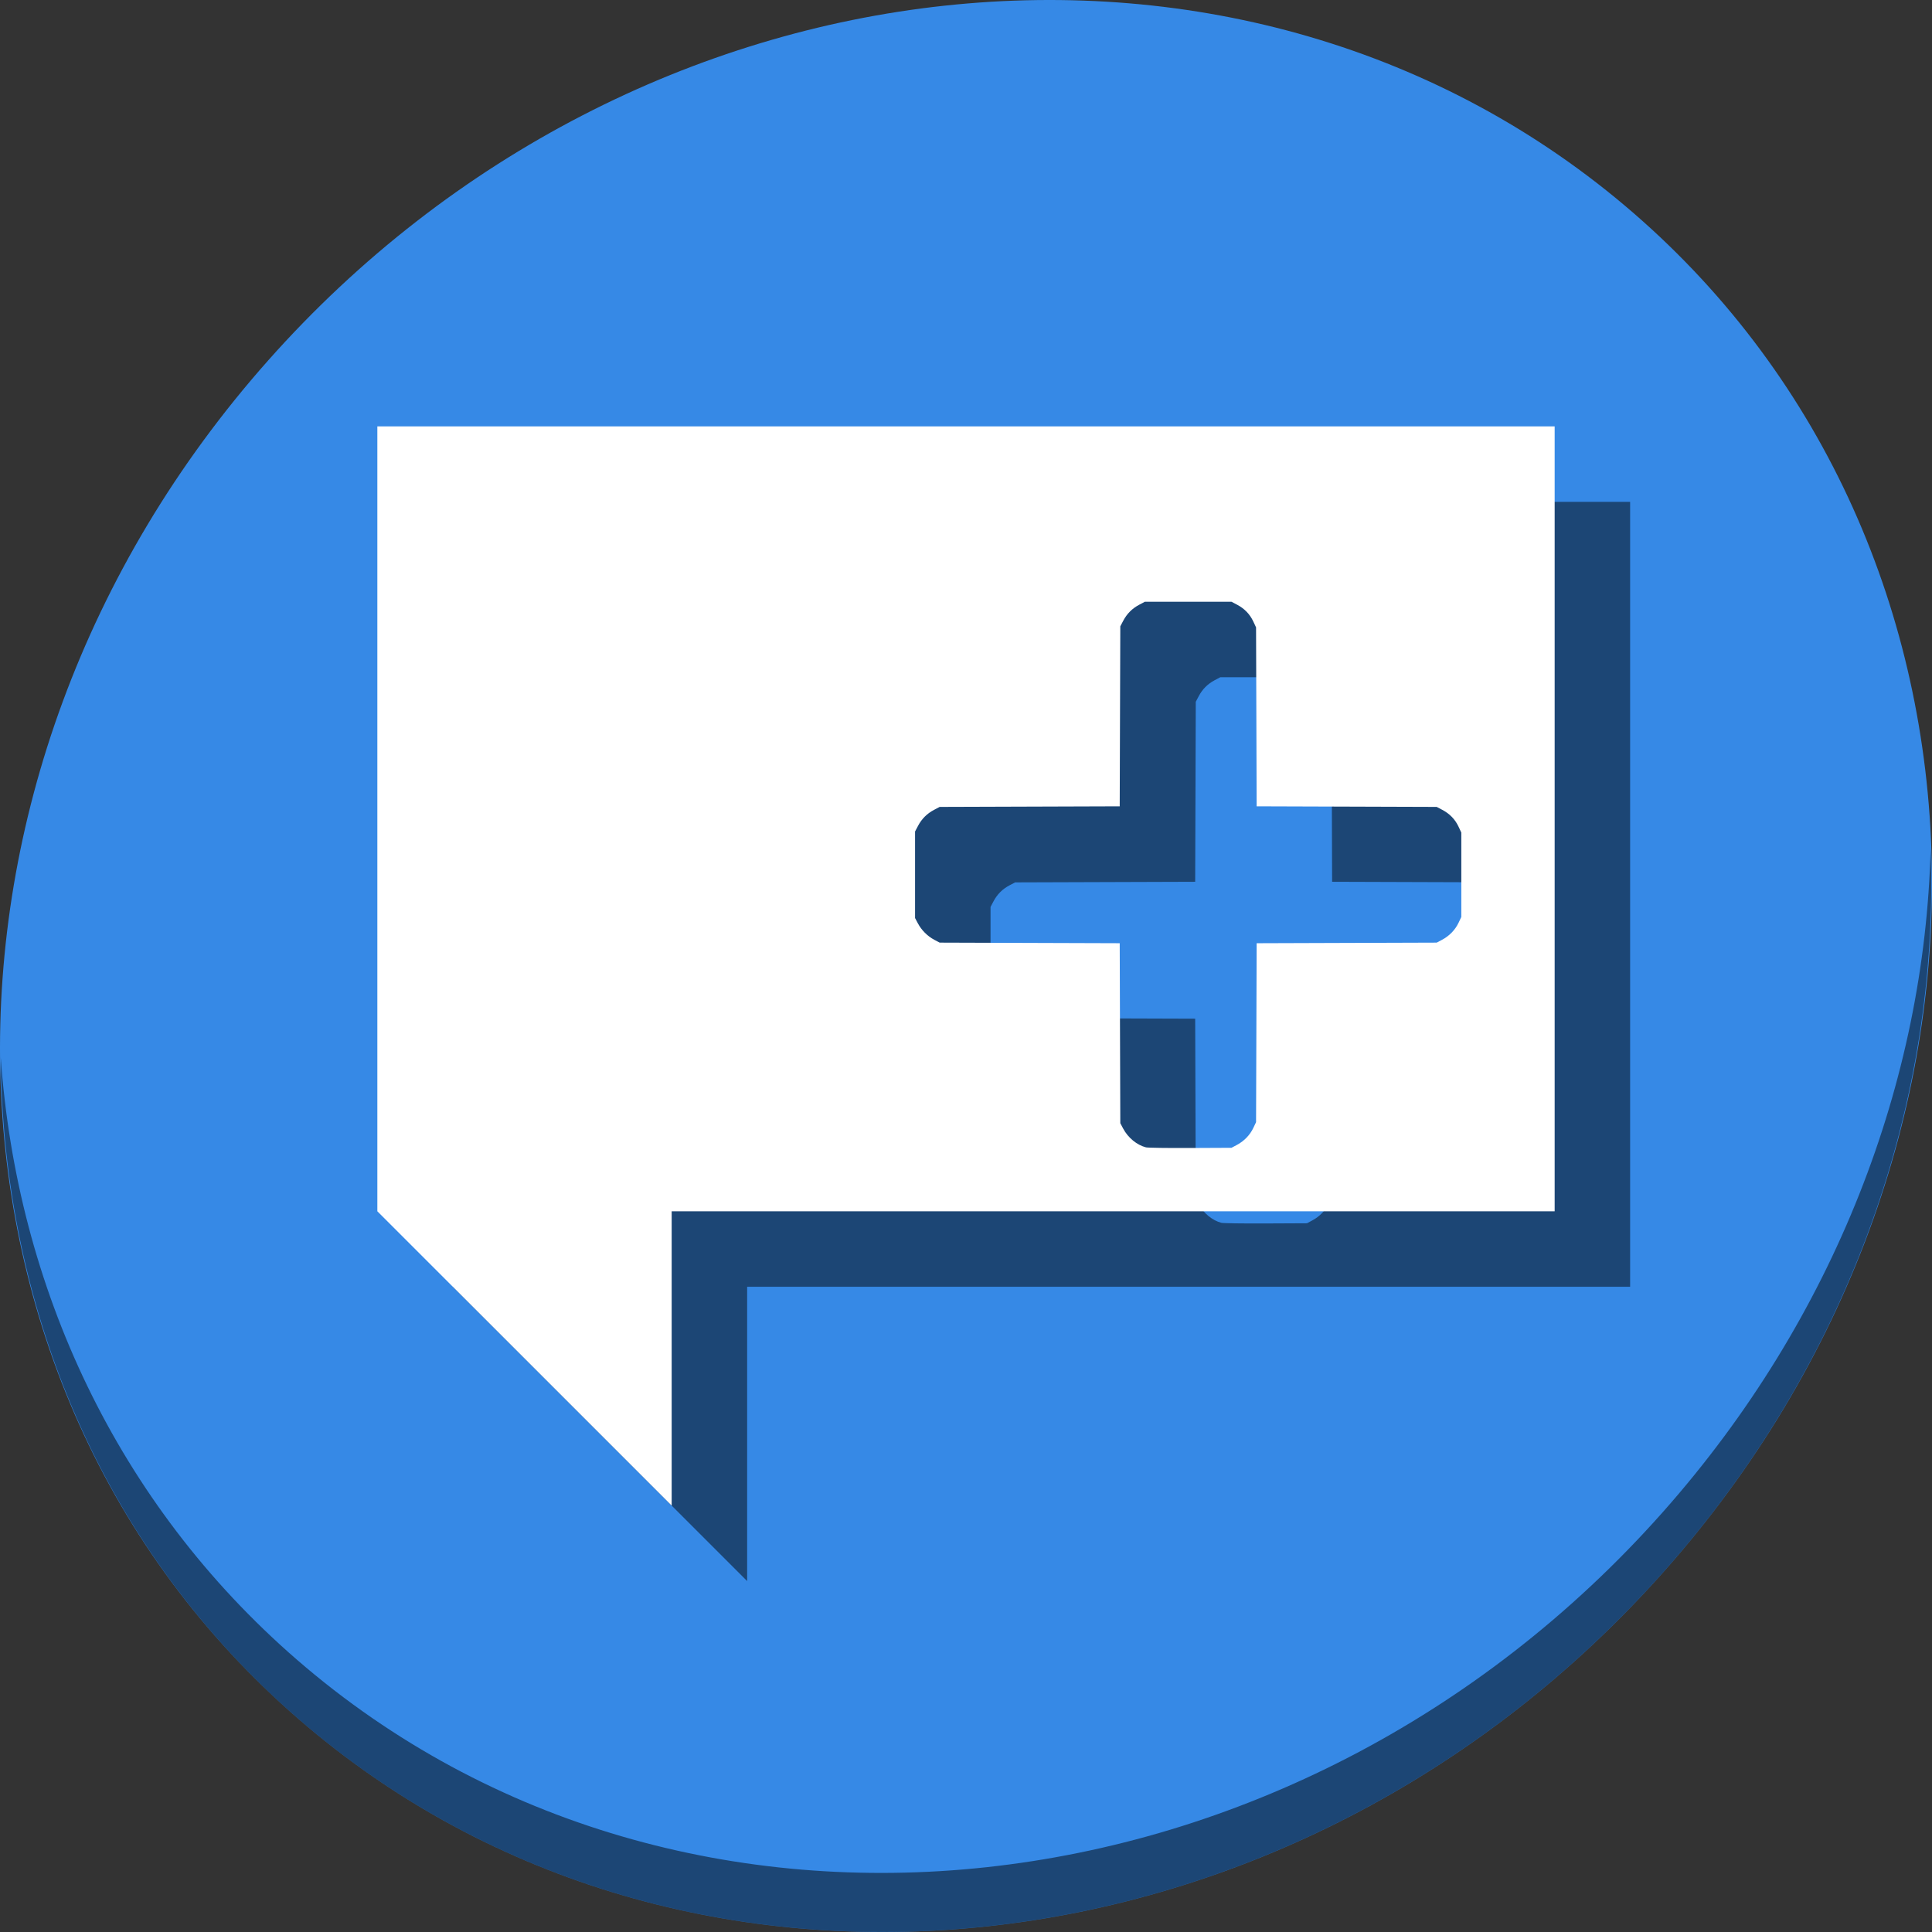 <?xml version="1.0" encoding="UTF-8" standalone="no"?>
<svg
   xmlns:dc="http://purl.org/dc/elements/1.1/"
   xmlns:cc="http://creativecommons.org/ns#"
   xmlns:rdf="http://www.w3.org/1999/02/22-rdf-syntax-ns#"
   xmlns:svg="http://www.w3.org/2000/svg"
   xmlns="http://www.w3.org/2000/svg"
   xmlns:sodipodi="http://sodipodi.sourceforge.net/DTD/sodipodi-0.dtd"
   xmlns:inkscape="http://www.inkscape.org/namespaces/inkscape"
   viewBox="0 0 64 64"
   version="1.1"
   id="svg6"
   sodipodi:docname="kmouth-phrase-new.svg"
   width="64"
   height="64"
   inkscape:version="0.92.2 5c3e80d, 2017-08-06">
  <rect x="0" y="0" width="64" height="64" fill="#333333" stroke="none"/>
  <sodipodi:namedview
     pagecolor="#ffffff"
     bordercolor="#666666"
     borderopacity="1"
     objecttolerance="10"
     gridtolerance="10"
     guidetolerance="10"
     inkscape:pageopacity="0"
     inkscape:pageshadow="2"
     inkscape:window-width="1366"
     inkscape:window-height="717"
     id="namedview8"
     showgrid="false"
     inkscape:zoom="0.61458333"
     inkscape:cx="47.204458"
     inkscape:cy="117.52568"
     inkscape:window-x="0"
     inkscape:window-y="24"
     inkscape:window-maximized="1"
     inkscape:current-layer="svg6" />
  <defs
     id="defs3051">
    <style
       type="text/css"
       id="current-color-scheme">
      .ColorScheme-Text {
        color:#4d4d4d;
      }
      </style>
  </defs>
  <g
     id="g861"
     transform="matrix(0.125,0,0,0.125,-1.576692e-8,61)">
    <path
       style="fill:#3689e6;fill-opacity:1;stroke-width:11.11"
       inkscape:connector-curvature="0"
       d="m 432.913,-431.526 c 102.193,88.575 105.827,249.7 8.117,359.899 C 343.32,38.572 181.28,56.101 79.087,-32.474 -23.106,-121.049 -26.74,-282.174 70.97,-392.373 168.68,-502.572 330.72,-520.101 432.913,-431.526 Z"
       id="path27" />
    <path
       style="opacity:1;fill:#000000;fill-opacity:0.49;stroke-width:11.11"
       inkscape:connector-curvature="0"
       d="m 511.636,-263.096 c -1.551,61.312 -25.161,124.155 -70.966,175.814 C 342.959,22.917 180.919,40.446 78.726,-48.129 30.827,-89.644 4.497,-147.077 0.194,-207.771 0.799,-141.415 27.117,-77.518 79.079,-32.481 181.272,56.094 343.32,38.556 441.022,-71.634 490.727,-127.692 514.027,-196.925 511.636,-263.096 Z"
       id="path51" />
    <path
       inkscape:connector-curvature="0"
       style="color:#4d4d4d;fill:#000000;fill-opacity:0.49;stroke:none;stroke-width:26"
       d="m 120,-355 v 208 l 78,78 v -78 H 222.922 224 250 258.438 432 V -247.865 -251 -277 -279.666 -355 Z m 203.404,46.467 h 11.475 11.473 l 1.479,0.779 c 1.965,1.035 3.391,2.509 4.295,4.436 l 0.742,1.582 0.078,23.709 0.076,23.709 23.861,0.078 23.861,0.078 1.479,0.779 c 1.965,1.035 3.391,2.509 4.295,4.436 l 0.742,1.582 v 11.186 11.186 l -0.74,1.559 c -0.891,1.875 -2.444,3.473 -4.359,4.488 l -1.416,0.75 -23.861,0.078 -23.861,0.08 -0.076,23.709 -0.078,23.709 -0.74,1.557 c -0.891,1.875 -2.444,3.473 -4.359,4.488 l -1.416,0.75 -10.906,0.051 c -5.999,0.03 -11.288,-0.047 -11.756,-0.166 -2.402,-0.609 -4.76,-2.552 -6.049,-4.982 l -0.752,-1.416 -0.078,-23.85 -0.078,-23.852 -23.859,-0.078 -23.859,-0.078 -1.416,-0.75 c -1.804,-0.955 -3.394,-2.545 -4.35,-4.348 l -0.75,-1.416 v -11.469 -11.469 l 0.779,-1.477 c 0.989,-1.876 2.381,-3.269 4.258,-4.258 l 1.479,-0.779 23.859,-0.078 23.859,-0.078 0.078,-23.85 0.078,-23.852 0.779,-1.477 c 0.989,-1.876 2.383,-3.269 4.26,-4.258 z"
       id="path855" />
    <path
       id="path4"
       d="m 100,-375 v 208 l 78,78 v -78 H 202.922 204 230 238.438 412 V -267.865 -271 -297 -299.666 -375 Z m 203.404,46.467 h 11.475 11.473 l 1.479,0.779 c 1.965,1.035 3.391,2.509 4.295,4.436 l 0.742,1.582 0.078,23.709 0.076,23.709 23.861,0.078 23.861,0.078 1.479,0.779 c 1.965,1.035 3.391,2.509 4.295,4.436 l 0.742,1.582 v 11.186 11.186 l -0.74,1.559 c -0.891,1.875 -2.444,3.473 -4.359,4.488 l -1.416,0.75 -23.861,0.078 -23.861,0.08 -0.076,23.709 -0.078,23.709 -0.74,1.557 c -0.891,1.875 -2.444,3.473 -4.359,4.488 l -1.416,0.75 -10.906,0.051 c -5.999,0.03 -11.288,-0.047 -11.756,-0.166 -2.402,-0.609 -4.76,-2.552 -6.049,-4.982 l -0.752,-1.416 -0.078,-23.85 -0.078,-23.852 -23.859,-0.078 -23.859,-0.078 -1.416,-0.75 c -1.804,-0.955 -3.394,-2.545 -4.35,-4.348 l -0.75,-1.416 v -11.469 -11.469 l 0.779,-1.477 c 0.989,-1.876 2.381,-3.269 4.258,-4.258 l 1.479,-0.779 23.859,-0.078 23.859,-0.078 0.078,-23.85 0.078,-23.852 0.779,-1.477 c 0.989,-1.876 2.383,-3.269 4.26,-4.258 z"
       style="color:#4d4d4d;fill:#ffffff;fill-opacity:1;stroke:none;stroke-width:26"
       inkscape:connector-curvature="0" />
  </g>
</svg>
